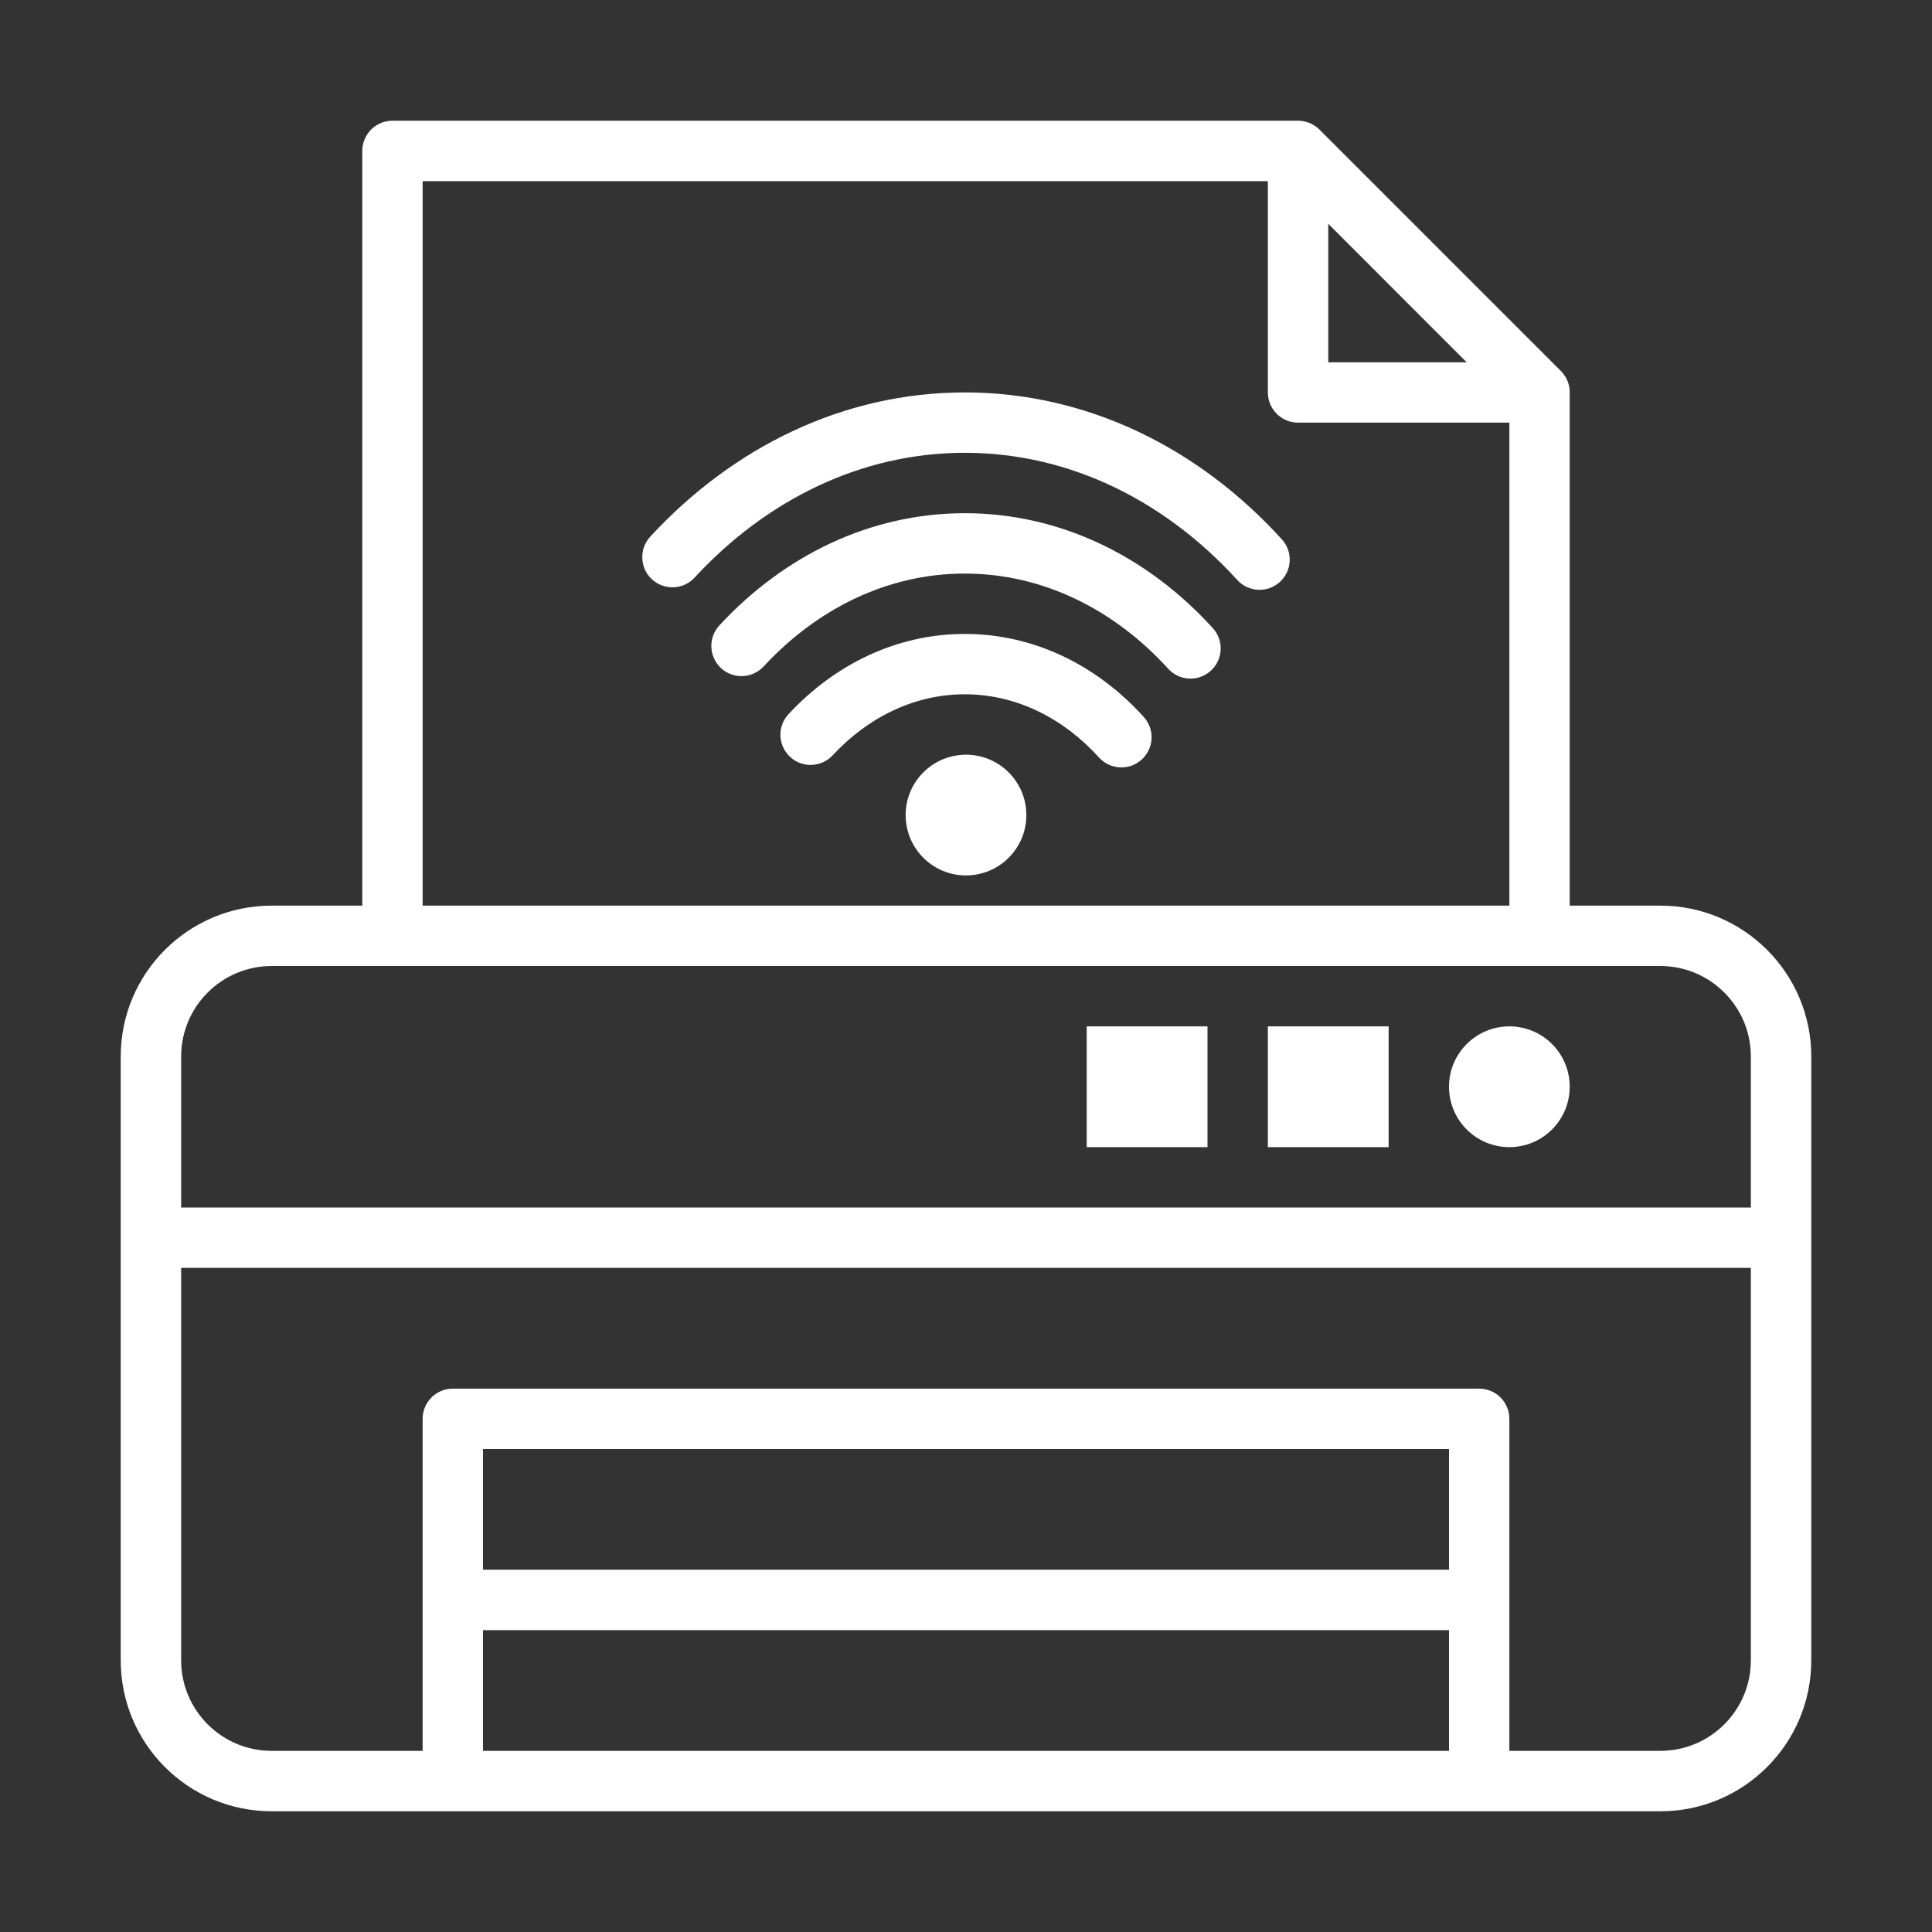 <svg width="33" height="33" viewBox="0 0 33 33" fill="none" xmlns="http://www.w3.org/2000/svg">
<rect x="0" y="0" width="33" height="33" fill="#333333" stroke="none"/>
<path fill-rule="evenodd" clip-rule="evenodd" d="M22.172 2.062H6.703C6.418 2.062 6.188 2.293 6.188 2.578V15.469H4.641C3.216 15.469 2.062 16.623 2.062 18.047V28.359C2.062 29.784 3.216 30.938 4.641 30.938H28.359C29.784 30.938 30.938 29.784 30.938 28.359V18.047C30.938 16.623 29.784 15.469 28.359 15.469H26.812V6.703V6.697C26.811 6.603 26.786 6.516 26.741 6.441C26.719 6.404 26.693 6.369 26.662 6.338L22.537 2.213C22.506 2.182 22.471 2.156 22.434 2.134C22.358 2.089 22.272 2.064 22.178 2.062H22.172ZM29.906 21.656H3.094V28.359C3.094 29.213 3.787 29.906 4.641 29.906H7.219V24.234C7.219 23.95 7.45 23.719 7.734 23.719H25.266C25.55 23.719 25.781 23.95 25.781 24.234V29.906H28.359C29.213 29.906 29.906 29.213 29.906 28.359V21.656ZM8.25 29.906H24.75V27.844H8.25V29.906ZM8.25 26.812V24.75H24.75V26.812H8.25ZM28.359 16.5H4.641C3.787 16.5 3.094 17.193 3.094 18.047V20.625H29.906V18.047C29.906 17.193 29.213 16.5 28.359 16.5ZM25.781 17.531C25.212 17.531 24.75 17.993 24.75 18.562C24.75 19.132 25.212 19.594 25.781 19.594C26.351 19.594 26.812 19.132 26.812 18.562C26.812 17.993 26.351 17.531 25.781 17.531ZM23.719 19.594V17.531H21.656V19.594H23.719ZM20.625 19.594V17.531H18.562V19.594H20.625ZM7.219 3.094V15.469H25.781V7.219H22.172C21.887 7.219 21.656 6.988 21.656 6.703V3.094H7.219ZM16.5 12.891C15.931 12.891 15.469 13.353 15.469 13.922C15.469 14.491 15.931 14.953 16.5 14.953C17.069 14.953 17.531 14.491 17.531 13.922C17.531 13.353 17.069 12.891 16.5 12.891ZM14.223 12.901C14.82 12.258 15.61 11.859 16.48 11.859C17.367 11.859 18.171 12.274 18.772 12.939C18.963 13.149 19.29 13.166 19.5 12.975C19.711 12.784 19.728 12.459 19.537 12.247C18.737 11.362 17.66 10.828 16.48 10.828C15.322 10.828 14.263 11.343 13.468 12.199C13.274 12.407 13.286 12.734 13.495 12.928C13.703 13.122 14.029 13.109 14.223 12.901ZM13.044 11.383C13.952 10.402 15.156 9.797 16.48 9.797C17.822 9.797 19.041 10.419 19.953 11.422C20.144 11.633 20.47 11.649 20.681 11.457C20.892 11.266 20.908 10.94 20.716 10.729C19.606 9.507 18.115 8.766 16.48 8.766C14.867 8.766 13.393 9.488 12.287 10.683C12.094 10.892 12.107 11.218 12.315 11.412C12.524 11.605 12.85 11.592 13.044 11.383ZM11.864 9.866C13.082 8.547 14.701 7.734 16.48 7.734C18.278 7.734 19.91 8.563 21.133 9.906C21.324 10.117 21.651 10.132 21.861 9.94C22.072 9.748 22.087 9.423 21.895 9.212C20.476 7.651 18.57 6.703 16.48 6.703C14.412 6.703 12.524 7.632 11.107 9.166C10.914 9.375 10.927 9.702 11.135 9.895C11.345 10.088 11.672 10.075 11.864 9.866ZM25.052 6.188L22.688 3.823V6.188H25.052Z" fill="white"/>
</svg>
